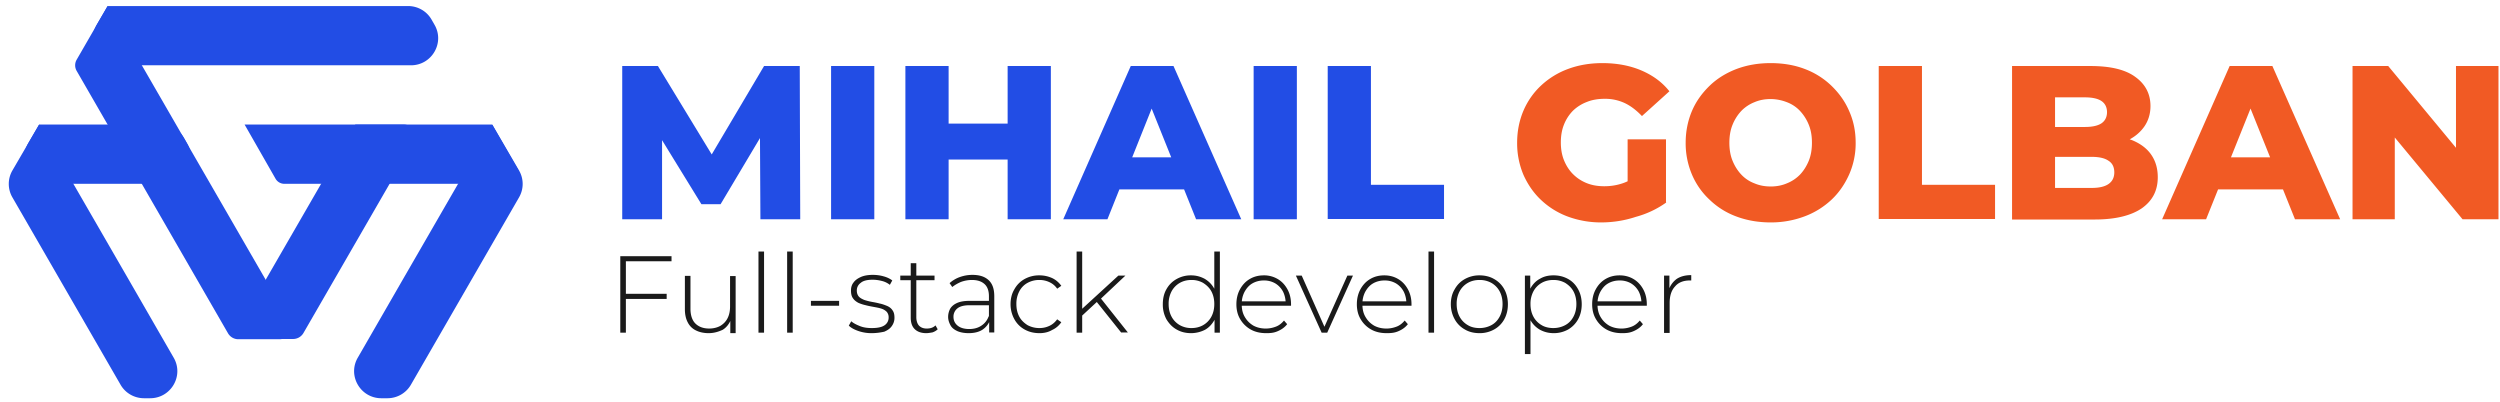 <svg width="224" height="36" fill="none" xmlns="http://www.w3.org/2000/svg"><path fill-rule="evenodd" clip-rule="evenodd" d="M21.916 11.16H44.09l2.306 4.003a.874.874 0 0 1-.761 1.306H25.463a.905.905 0 0 1-.762-.435l-2.785-4.874zM3.508 11.16h10.88c.87 0 1.675.457 2.11 1.218l.261.457c.936 1.61-.24 3.634-2.11 3.634H4.639c-1.871 0-3.024-2.024-2.11-3.634l.979-1.675zM9.644.541H36.56c.87 0 1.676.457 2.11 1.219l.262.457c.936 1.61-.24 3.633-2.11 3.633H10.775c-1.872 0-3.025-2.023-2.111-3.633L9.645.54z" fill="#224DE5"/><path fill-rule="evenodd" clip-rule="evenodd" d="m9.644.541 16.32 28.265c.413.697-.11 1.589-.915 1.589H21.35c-.37 0-.718-.196-.914-.522L6.881 6.373a1.002 1.002 0 0 1 0-1.045L9.644.541z" fill="#224DE5"/><path fill-rule="evenodd" clip-rule="evenodd" d="M31.838 11.16 21.633 28.828a1.033 1.033 0 0 0 .893 1.545h3.742c.37 0 .718-.196.914-.522l9.9-17.146a1.033 1.033 0 0 0-.892-1.545h-4.352zM44.11 11.16l-8.029 13.904-4.025 6.985c-.936 1.61.24 3.633 2.11 3.633h.545c.87 0 1.675-.457 2.11-1.218l9.683-16.776a2.397 2.397 0 0 0 0-2.416l-2.393-4.112zM3.508 11.16l8.029 13.904 4.025 6.985c.936 1.61-.239 3.633-2.11 3.633h-.544c-.87 0-1.676-.457-2.11-1.218L1.113 17.688a2.397 2.397 0 0 1 0-2.416l2.394-4.112z" fill="#224DE5"/><path d="M55.752 19.646V5.916h3.199l5.679 9.335h-1.697l5.526-9.335h3.199l.043 13.73h-3.568l-.044-8.29h.61l-4.135 6.94h-1.718l-4.265-6.94h.74v8.29h-3.569zM74.465 19.646V5.916h3.873v13.73h-3.873zM84.996 19.646h-3.873V5.916h3.873v13.73zm5.57-5.353h-5.852v-3.22h5.853v3.22zm-.282-8.377h3.873v13.73h-3.873V5.916zM95.267 19.646l6.049-13.73h3.83l6.07 13.73h-4.047L102.426 7.83h1.523l-4.722 11.815h-3.96zm3.307-2.677 1.001-2.872h6.702l1.001 2.872h-8.704zM112.326 19.646V5.916h3.873v13.73h-3.873zM118.963 19.646V5.916h3.873v10.64h6.549v3.068h-10.422v.022z" fill="#224DE5"/><path d="M143.507 19.929a8.58 8.58 0 0 1-3.025-.522 7.062 7.062 0 0 1-2.393-1.48c-.675-.631-1.197-1.393-1.588-2.263a7.272 7.272 0 0 1-.566-2.872c0-1.045.196-2.002.566-2.873a6.639 6.639 0 0 1 1.588-2.263 7.16 7.16 0 0 1 2.415-1.48c.936-.347 1.959-.521 3.068-.521 1.284 0 2.459.217 3.482.652 1.022.436 1.871 1.045 2.524 1.872l-2.459 2.22c-.479-.501-.979-.893-1.523-1.154a4.141 4.141 0 0 0-1.806-.392c-.588 0-1.132.087-1.61.283a3.659 3.659 0 0 0-1.241.783 3.707 3.707 0 0 0-.805 1.24c-.195.48-.283 1.023-.283 1.61 0 .567.088 1.11.283 1.59.196.478.457.892.805 1.24.349.348.74.609 1.219.805.479.195 1.001.283 1.588.283.588 0 1.132-.088 1.698-.283.544-.196 1.109-.522 1.675-.98l2.176 2.72a8.477 8.477 0 0 1-2.72 1.284 9.822 9.822 0 0 1-3.068.5zm2.328-2.263v-5.179h3.438v5.68l-3.438-.501zM158.651 19.929c-1.088 0-2.11-.174-3.046-.522a6.862 6.862 0 0 1-2.415-1.502 6.578 6.578 0 0 1-1.589-2.263 7.163 7.163 0 0 1-.565-2.85c0-1.023.195-1.98.565-2.85.37-.871.914-1.611 1.589-2.264.674-.653 1.501-1.153 2.415-1.501.936-.348 1.937-.522 3.046-.522 1.11 0 2.133.174 3.047.522a6.97 6.97 0 0 1 2.393 1.501c.675.653 1.219 1.393 1.589 2.263.391.87.587 1.806.587 2.85a6.9 6.9 0 0 1-.587 2.851c-.392.87-.914 1.632-1.589 2.263a7.26 7.26 0 0 1-2.393 1.48 8.528 8.528 0 0 1-3.047.544zm0-3.22c.523 0 1.001-.088 1.458-.284a3.37 3.37 0 0 0 1.175-.783c.327-.348.588-.761.784-1.24.195-.479.282-1.023.282-1.61 0-.61-.087-1.132-.282-1.61a4.009 4.009 0 0 0-.784-1.24 3.097 3.097 0 0 0-1.175-.784 4.041 4.041 0 0 0-1.458-.283c-.522 0-1.001.087-1.457.283a3.37 3.37 0 0 0-1.175.783 4.009 4.009 0 0 0-.784 1.24c-.196.48-.283 1.023-.283 1.61 0 .588.087 1.132.283 1.61.196.48.457.893.784 1.241.326.348.718.61 1.175.784.456.195.935.282 1.457.282zM168.334 19.646V5.916h3.874v10.64h6.549v3.068h-10.423v.022zM180.28 19.646V5.916h7.029c1.806 0 3.155.326 4.047 1 .892.653 1.327 1.524 1.327 2.59 0 .696-.196 1.327-.566 1.85-.37.522-.892.957-1.566 1.262-.675.304-1.48.457-2.394.457l.392-.936c.957 0 1.806.152 2.524.435.718.305 1.284.718 1.675 1.284.392.566.588 1.24.588 2.024 0 1.196-.479 2.11-1.436 2.785-.958.652-2.372 1-4.2 1h-7.42v-.021zm3.852-2.807h3.264c.674 0 1.175-.109 1.523-.348.348-.24.522-.588.522-1.045 0-.478-.174-.827-.522-1.044-.348-.24-.849-.348-1.523-.348h-3.525v-2.677h2.937c.653 0 1.153-.109 1.48-.326.326-.218.5-.566.5-1.001 0-.435-.174-.783-.5-1-.327-.219-.827-.327-1.48-.327h-2.676v8.116zM193.727 19.646l6.049-13.73h3.83l6.071 13.73h-4.047L200.886 7.83h1.523l-4.743 11.815h-3.939zm3.308-2.677 1.001-2.872h6.701l1.001 2.872h-8.703zM210.787 19.646V5.916h3.198l7.572 9.139h-1.501v-9.14h3.808v13.73h-3.22l-7.573-9.138h1.502v9.139h-3.786z" fill="#F15A24"/><path d="M56.078 29.807h-.5v-6.854h4.591v.457h-4.09v6.397zm-.065-3.481h3.72v.457h-3.72v-.457zM63.498 29.851c-.435 0-.827-.087-1.131-.24a1.577 1.577 0 0 1-.74-.718c-.174-.326-.261-.718-.261-1.196v-2.981h.5v2.959c0 .566.153 1.023.435 1.306.305.304.718.456 1.24.456.392 0 .719-.087 1.002-.239.282-.174.5-.392.652-.696.153-.305.218-.653.218-1.045v-2.72h.5v5.114h-.478v-1.414l.065.174c-.152.391-.392.718-.74.935-.37.174-.783.305-1.262.305zM67.959 29.807V22.54h.5v7.267h-.5zM70.527 29.807V22.54h.5v7.267h-.5zM72.659 27.392v-.435h2.524v.435h-2.524zM78.099 29.85a3.54 3.54 0 0 1-1.197-.195c-.37-.13-.653-.283-.849-.479l.218-.391c.196.174.457.304.783.435.326.13.675.174 1.066.174.544 0 .914-.087 1.154-.261a.818.818 0 0 0 .348-.696.734.734 0 0 0-.174-.5 1.168 1.168 0 0 0-.479-.284c-.196-.065-.435-.108-.675-.152-.239-.044-.478-.087-.718-.152a3.484 3.484 0 0 1-.674-.218c-.196-.109-.37-.24-.479-.413-.13-.174-.174-.414-.174-.697 0-.26.065-.5.218-.696.152-.218.37-.37.652-.5.283-.131.653-.196 1.088-.196.327 0 .653.043.958.13.326.087.587.218.783.37l-.217.392a1.839 1.839 0 0 0-.718-.348 3.412 3.412 0 0 0-.806-.11c-.5 0-.87.088-1.088.284a.818.818 0 0 0-.348.696c0 .218.066.392.174.522.11.13.283.218.48.305.195.065.434.13.674.174.239.043.478.087.718.152.239.044.457.13.674.218.196.087.37.217.479.392.13.174.174.391.174.674 0 .283-.087.522-.24.74-.152.218-.37.37-.674.5-.305.066-.675.13-1.131.13zM80.666 25.107v-.413h3.068v.413h-3.068zm2.329 4.744c-.457 0-.806-.13-1.045-.37-.24-.24-.348-.588-.348-1.023v-4.874h.5v4.83c0 .327.087.588.24.762.174.175.391.262.696.262.326 0 .588-.087.783-.283l.196.348c-.13.13-.283.217-.478.283-.153.021-.349.065-.544.065zM86.78 29.85c-.37 0-.717-.064-.978-.173-.283-.13-.501-.283-.632-.522-.13-.24-.217-.48-.217-.762 0-.261.065-.5.174-.718.13-.218.326-.392.61-.522.282-.13.652-.196 1.13-.196h1.872v.392h-1.871c-.522 0-.892.108-1.11.304a.942.942 0 0 0-.326.74c0 .326.13.588.37.783.239.196.587.305 1.044.305.435 0 .805-.109 1.088-.305a1.61 1.61 0 0 0 .653-.848l.13.326c-.13.37-.37.675-.696.892-.305.196-.718.305-1.24.305zm1.85-.043v-1.175l-.022-.174v-1.914c0-.48-.13-.85-.391-1.088-.261-.24-.631-.37-1.132-.37-.348 0-.674.065-.979.174-.304.13-.566.283-.783.457l-.24-.348a2.76 2.76 0 0 1 .914-.544c.37-.131.74-.196 1.132-.196.63 0 1.11.152 1.458.478.348.327.5.806.5 1.437v3.242h-.457v.021zM93.134 29.85c-.5 0-.935-.108-1.327-.326a2.308 2.308 0 0 1-.914-.913 2.762 2.762 0 0 1-.348-1.35c0-.5.109-.957.348-1.348.218-.392.522-.697.914-.914a2.667 2.667 0 0 1 1.327-.327c.414 0 .784.087 1.132.24.326.152.609.391.827.696l-.37.261a1.66 1.66 0 0 0-.697-.587 2.057 2.057 0 0 0-.892-.196 2.15 2.15 0 0 0-1.066.26 1.784 1.784 0 0 0-.74.762 2.348 2.348 0 0 0-.26 1.132c0 .435.086.805.26 1.131.174.327.435.566.74.762a2.21 2.21 0 0 0 1.066.261c.327 0 .61-.065.892-.196.283-.13.5-.326.697-.587l.37.26a1.98 1.98 0 0 1-.827.697c-.327.196-.718.283-1.132.283zM96.464 29.807V22.54h.5v7.267h-.5zm.37-1.414v-.61l3.372-3.089h.631l-2.241 2.11-.305.24-1.457 1.35zm3.633 1.414-2.24-2.806.325-.37 2.503 3.155h-.588v.021zM106.712 29.85c-.479 0-.914-.108-1.284-.325-.391-.218-.674-.523-.914-.914a2.757 2.757 0 0 1-.326-1.35c0-.522.109-.979.326-1.348.218-.392.523-.697.914-.914a2.561 2.561 0 0 1 1.284-.327c.457 0 .849.109 1.219.305.369.218.652.5.87.892.218.392.326.849.326 1.393 0 .522-.108.979-.304 1.392-.218.392-.501.697-.849.892a2.771 2.771 0 0 1-1.262.305zm.044-.456c.391 0 .739-.087 1.044-.261.305-.174.566-.435.74-.762.174-.326.261-.696.261-1.131 0-.435-.087-.805-.261-1.132-.174-.326-.435-.565-.74-.761a2.068 2.068 0 0 0-1.044-.261c-.392 0-.74.087-1.045.26a1.922 1.922 0 0 0-.74.762 2.349 2.349 0 0 0-.261 1.132c0 .435.087.805.261 1.131.174.327.436.588.74.762a2.07 2.07 0 0 0 1.045.261zm2.067.413v-1.675l.087-.892-.109-.892V22.54h.5v7.267h-.478zM113.436 29.85c-.523 0-.98-.108-1.371-.326a2.515 2.515 0 0 1-.936-.913c-.239-.392-.348-.849-.348-1.35 0-.5.109-.957.326-1.348.218-.392.501-.697.871-.914.37-.218.783-.327 1.262-.327a2.4 2.4 0 0 1 1.24.327c.37.217.653.522.87.914.218.391.327.848.327 1.349v.13h-4.526V27h4.243l-.196.196c0-.391-.087-.761-.239-1.066a1.907 1.907 0 0 0-.697-.74 1.984 1.984 0 0 0-1.022-.26c-.37 0-.718.086-1.023.26-.305.174-.522.436-.696.74a2.235 2.235 0 0 0-.261 1.088v.087c0 .413.087.783.283 1.11.195.326.435.566.761.761.327.175.696.262 1.11.262.326 0 .631-.066.914-.175.283-.108.522-.304.718-.544l.283.327c-.218.283-.501.479-.849.63-.348.153-.653.175-1.044.175zM118.419 29.807l-2.307-5.113h.522l2.154 4.852h-.239l2.176-4.852h.5l-2.306 5.113h-.5zM124.228 29.85c-.522 0-.979-.108-1.37-.326a2.508 2.508 0 0 1-.936-.913c-.239-.392-.348-.849-.348-1.35 0-.5.109-.957.326-1.348.218-.392.501-.697.87-.914.37-.218.784-.327 1.263-.327.456 0 .87.109 1.24.327.37.217.653.522.87.914.218.391.327.848.327 1.349v.13h-4.526V27h4.264l-.195.196c0-.391-.087-.761-.24-1.066a1.905 1.905 0 0 0-.696-.74 1.988 1.988 0 0 0-1.023-.26c-.37 0-.718.086-1.022.26-.305.174-.523.436-.697.74a2.235 2.235 0 0 0-.261 1.088v.087c0 .413.087.783.283 1.11.196.326.435.566.762.761.326.175.696.262 1.109.262.327 0 .631-.066.914-.175.283-.108.522-.304.718-.544l.283.327c-.217.283-.5.479-.848.63-.349.153-.675.175-1.067.175zM127.993 29.807V22.54h.5v7.267h-.5zM132.562 29.85c-.5 0-.935-.108-1.305-.326a2.302 2.302 0 0 1-.914-.913 2.758 2.758 0 0 1-.348-1.35c0-.5.108-.957.348-1.348.217-.392.522-.697.914-.914a2.64 2.64 0 0 1 1.305-.327c.479 0 .936.109 1.306.327.391.217.696.522.914.914.217.391.326.848.326 1.349 0 .5-.109.957-.326 1.349a2.315 2.315 0 0 1-.914.913 2.644 2.644 0 0 1-1.306.327zm0-.456c.392 0 .74-.087 1.066-.261.327-.174.566-.435.74-.762.174-.326.261-.696.261-1.131 0-.435-.087-.805-.261-1.132a1.91 1.91 0 0 0-.74-.761 2.147 2.147 0 0 0-1.066-.261c-.391 0-.74.087-1.044.26a1.915 1.915 0 0 0-.74.762 2.349 2.349 0 0 0-.261 1.132c0 .435.087.805.261 1.131.174.327.435.588.74.762.283.174.631.261 1.044.261zM136.631 31.7v-7.006h.479v1.675l-.087.893.109.892v3.568h-.501v-.021zm2.568-1.85c-.457 0-.849-.108-1.219-.304-.37-.217-.653-.5-.87-.892-.218-.392-.327-.849-.327-1.392 0-.544.109-1.001.327-1.393.217-.392.5-.696.87-.892.37-.218.762-.305 1.219-.305.478 0 .914.109 1.305.327.392.217.675.522.892.914.218.391.327.848.327 1.349 0 .5-.109.957-.327 1.349a2.395 2.395 0 0 1-.892.913 2.64 2.64 0 0 1-1.305.327zm-.022-.456c.392 0 .74-.087 1.066-.261.327-.174.566-.435.74-.762.174-.326.261-.696.261-1.131 0-.435-.087-.805-.261-1.132-.174-.326-.435-.565-.74-.761a2.147 2.147 0 0 0-1.066-.261c-.392 0-.74.087-1.045.26a1.92 1.92 0 0 0-.739.762 2.349 2.349 0 0 0-.261 1.132c0 .435.087.805.261 1.131.174.327.435.588.739.762.283.174.653.261 1.045.261zM145.313 29.85c-.522 0-.979-.108-1.371-.326a2.513 2.513 0 0 1-.935-.913c-.24-.392-.349-.849-.349-1.35 0-.5.109-.957.327-1.348.217-.392.5-.697.87-.914.37-.218.784-.327 1.262-.327.457 0 .871.109 1.241.327.369.217.652.522.87.914.217.391.326.848.326 1.349v.13h-4.526V27h4.243l-.195.196c0-.391-.087-.761-.24-1.066a1.905 1.905 0 0 0-.696-.74 1.988 1.988 0 0 0-1.023-.26c-.37 0-.718.086-1.022.26-.305.174-.523.436-.697.74a2.235 2.235 0 0 0-.261 1.088v.087c0 .413.087.783.283 1.11.196.326.435.566.762.761.326.175.696.262 1.109.262.327 0 .631-.066.914-.175.283-.108.522-.304.718-.544l.283.327c-.217.283-.5.479-.848.63-.349.153-.653.175-1.045.175zM149.099 29.807v-5.113h.479v1.393l-.044-.153a2.01 2.01 0 0 1 .718-.957c.349-.218.762-.326 1.284-.326v.478h-.13c-.566 0-1.023.174-1.328.544-.326.348-.478.849-.478 1.48v2.676h-.501v-.022z" fill="#1A1A1A"/></svg>